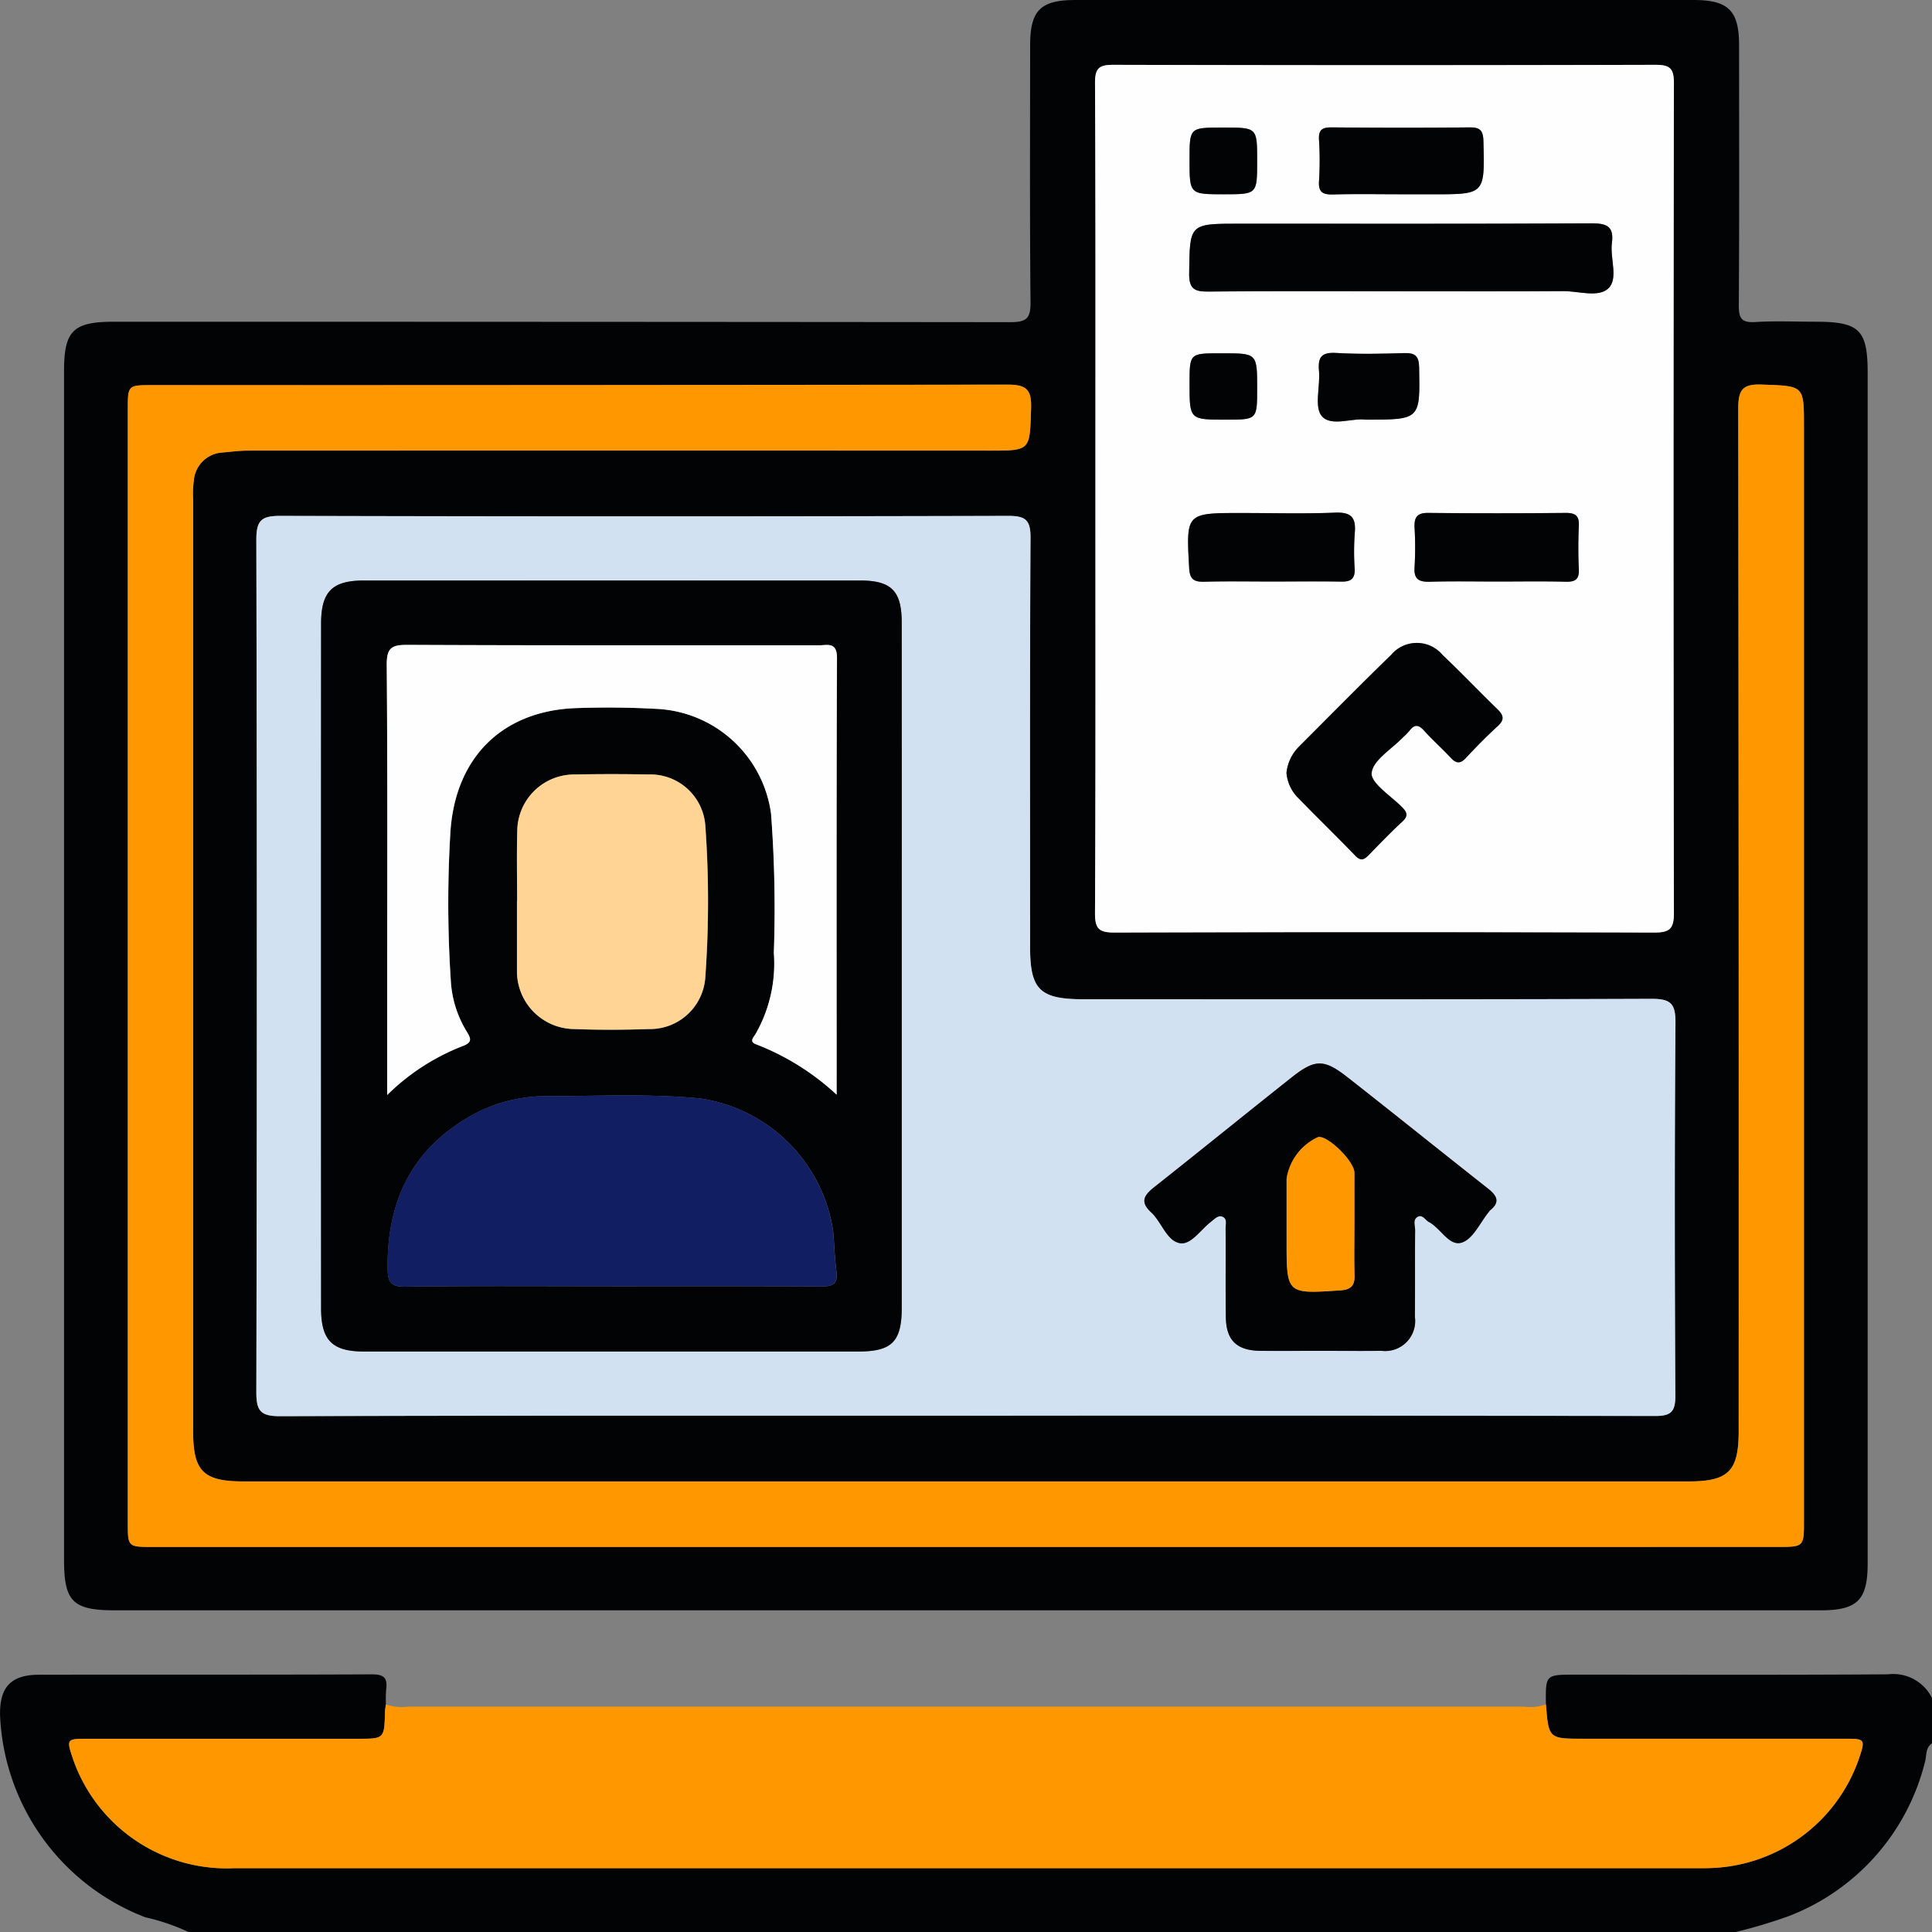 <svg xmlns="http://www.w3.org/2000/svg" width="100" height="100.001" viewBox="0 0 100 100.001">
  <rect x="0" y="0" width="100" height="100.001" fill="#808080" stroke="none"/>
  <g id="Grupo_110659" data-name="Grupo 110659" transform="translate(768.798 -1263.424)">
    <path id="Trazado_170167" data-name="Trazado 170167" d="M-688.781,1707.633c-.022-1.538-.022-1.538,1.5-1.538,5.4,0,10.808.021,16.211-.018a2.239,2.239,0,0,1,2.273,1.229v2.344c-.345.226-.274.627-.36.944a11.527,11.527,0,0,1-7.074,8.006,27.251,27.251,0,0,1-2.723.815h-80.087a10.961,10.961,0,0,0-2.241-.763,11.741,11.741,0,0,1-7.513-10.437c-.035-1.464.556-2.113,2.008-2.116,5.75-.011,11.5.006,17.249-.02.631,0,.8.2.729.775a6.575,6.575,0,0,0-.014.779c-.016.128-.043.257-.046.385-.037,1.395-.036,1.395-1.409,1.395q-6.98,0-13.96,0c-1.133,0-1.133,0-.757,1.115a8.427,8.427,0,0,0,8.316,5.584q37.877,0,75.755,0c.228,0,.456,0,.683-.008a8.415,8.415,0,0,0,7.633-5.577c.377-1.113.377-1.116-.756-1.116q-6.736,0-13.472,0C-688.638,1709.412-688.638,1709.412-688.781,1707.633Z" transform="translate(0 -355.991)" fill="#020304"/>
    <path id="Trazado_170168" data-name="Trazado 170168" d="M-705.185,1346.774h-44.043c-2.185,0-2.639-.451-2.639-2.621q0-30.758,0-61.516c0-2.1.468-2.561,2.6-2.561q23.193,0,46.386.023c.883,0,1.047-.235,1.039-1.065-.044-4.426-.022-8.853-.02-13.279,0-1.79.541-2.33,2.33-2.33q16.016,0,32.031,0c1.777,0,2.333.555,2.334,2.333,0,4.492.016,8.983-.015,13.475,0,.673.145.9.846.86,1.038-.065,2.082-.017,3.124-.017,2.277,0,2.7.418,2.7,2.655v50.58q0,5.517,0,11.034c0,1.9-.531,2.429-2.439,2.429Zm.04-10.073q17.817,0,35.634.017c.805,0,1.046-.211,1.042-1.031-.033-6.443-.042-12.885.007-19.328.008-1-.265-1.236-1.245-1.232-9.8.038-19.591.023-29.386.022-2.272,0-2.774-.492-2.774-2.712,0-7.061-.018-14.122.022-21.183.005-.914-.263-1.125-1.143-1.124q-18.842.041-37.685,0c-.98,0-1.245.229-1.243,1.232q.053,22.061,0,44.123c0,.981.23,1.247,1.231,1.244C-728.836,1336.687-716.991,1336.7-705.145,1336.7Zm6.661-47.5c0,7.16.015,14.319-.02,21.479,0,.812.2,1.016,1.01,1.014q13.963-.045,27.926,0c.795,0,1.029-.18,1.028-1.006q-.04-21.479,0-42.958c0-.785-.223-.951-.971-.949q-14.012.038-28.024,0c-.741,0-.972.153-.968.942C-698.47,1274.881-698.484,1282.041-698.484,1289.2Zm-6.7,54.292H-663.2c1.388,0,1.388,0,1.388-1.362q0-28.317,0-56.633c0-2.144,0-2.084-2.172-2.167-1.016-.039-1.23.276-1.228,1.249q.045,26.461.022,52.923c0,2.063-.525,2.6-2.592,2.6q-37.4,0-74.8,0c-2.081,0-2.606-.53-2.606-2.586q0-24.118,0-48.236a4.921,4.921,0,0,1,.036-.973,1.575,1.575,0,0,1,1.46-1.46c.452-.038.905-.1,1.358-.1q19.189-.008,38.378,0c2.12,0,2.071,0,2.14-2.161.031-.962-.195-1.257-1.219-1.254q-22.119.056-44.238.026c-1.293,0-1.295,0-1.295,1.26q0,28.8,0,57.609c0,1.264,0,1.266,1.289,1.266Z" transform="translate(-13.616)" fill="#020304"/>
    <path id="Trazado_170169" data-name="Trazado 170169" d="M-674.091,1714.023c.144,1.78.144,1.78,1.944,1.78q6.736,0,13.472,0c1.133,0,1.133,0,.756,1.116a8.415,8.415,0,0,1-7.633,5.577c-.227.01-.456.008-.683.008q-37.877,0-75.755,0a8.427,8.427,0,0,1-8.316-5.584c-.376-1.113-.376-1.115.757-1.115q6.98,0,13.96,0c1.373,0,1.372,0,1.409-1.395,0-.129.03-.257.046-.385a2.483,2.483,0,0,0,1.152.117q28.87,0,57.739,0A2.494,2.494,0,0,0-674.091,1714.023Z" transform="translate(-14.69 -362.382)" fill="#ff9800"/>
    <path id="Trazado_170170" data-name="Trazado 170170" d="M-664.262,1446.389c-11.846,0-23.691-.013-35.537.024-1,0-1.233-.262-1.231-1.244q.049-22.061,0-44.123c0-1,.263-1.235,1.243-1.232q18.842.051,37.685,0c.879,0,1.148.21,1.143,1.124-.039,7.061-.022,14.122-.022,21.183,0,2.22.5,2.712,2.774,2.712,9.8,0,19.591.015,29.386-.022.98,0,1.252.228,1.245,1.232-.049,6.443-.04,12.885-.007,19.328,0,.82-.237,1.033-1.042,1.031Q-646.445,1446.369-664.262,1446.389Zm-3.363-23.279q0-8.886,0-17.771c0-1.638-.534-2.178-2.153-2.179q-12.842-.006-25.683,0c-1.64,0-2.217.573-2.218,2.234q-.008,17.722,0,35.445c0,1.654.583,2.228,2.223,2.228q12.793,0,25.586,0c1.744,0,2.245-.512,2.246-2.283Q-667.623,1431.947-667.626,1423.11Zm21.617,19.921c1.073,0,2.147.011,3.22,0a1.554,1.554,0,0,0,1.726-1.754c.014-1.5,0-2.992.011-4.488,0-.24-.142-.564.149-.705.243-.119.38.182.571.283.613.324,1.048,1.292,1.717,1.054.575-.2.928-1.03,1.379-1.582a.489.489,0,0,1,.06-.077c.557-.442.343-.778-.116-1.139-2.421-1.908-4.824-3.839-7.249-5.743-1.228-.964-1.689-.962-2.911.006-2.366,1.874-4.708,3.778-7.075,5.65-.517.409-.808.755-.193,1.322.547.5.807,1.474,1.486,1.6.579.106,1.085-.7,1.62-1.112.173-.132.359-.352.592-.259.265.107.16.4.161.609.009,1.528-.01,3.057.012,4.585.017,1.22.572,1.741,1.816,1.751C-648.026,1443.039-647.017,1443.032-646.009,1443.032Z" transform="translate(-54.499 -109.689)" fill="#d2e1f1"/>
    <path id="Trazado_170171" data-name="Trazado 170171" d="M-479.28,1302.985c0-7.16.014-14.319-.02-21.479,0-.789.227-.944.968-.942q14.012.037,28.024,0c.748,0,.972.164.971.949q-.038,21.479,0,42.958c0,.826-.233,1.008-1.028,1.006q-13.963-.042-27.926,0c-.811,0-1.014-.2-1.01-1.014C-479.266,1317.3-479.28,1310.145-479.28,1302.985Zm15.813-10.7c2.8,0,5.595.012,8.392-.008.8-.006,1.836.35,2.352-.148s.073-1.546.177-2.341c.109-.832-.23-1.022-1.025-1.018-6.082.032-12.165.017-18.247.017-2.614,0-2.575,0-2.608,2.575-.01.822.289.945,1.007.938C-470.1,1292.265-466.785,1292.283-463.467,1292.284Zm-5.922,24.93a2.087,2.087,0,0,0,.549,1.235c1,1.024,2.022,2.021,3.015,3.049.3.308.475.192.709-.049.566-.582,1.13-1.168,1.726-1.719.343-.317.223-.507-.05-.778-.572-.568-1.6-1.225-1.541-1.744.075-.662,1.037-1.226,1.617-1.831a4.057,4.057,0,0,0,.341-.347c.263-.35.48-.312.763,0,.434.482.924.914,1.366,1.39.278.3.49.341.79.02.531-.57,1.078-1.128,1.653-1.654.362-.33.3-.561-.017-.868-.955-.927-1.874-1.893-2.84-2.808a1.736,1.736,0,0,0-2.663-.007c-1.608,1.561-3.18,3.159-4.765,4.745A2.241,2.241,0,0,0-469.39,1317.214Zm-.766-9.906c1.2,0,2.4-.016,3.6.008.494.01.715-.146.691-.664a13.441,13.441,0,0,1,.005-1.848c.072-.783-.164-1.091-1.009-1.057-1.62.066-3.244.019-4.866.019-2.871,0-2.855,0-2.695,2.856.032.568.245.708.769.7C-472.493,1307.288-471.324,1307.308-470.156,1307.308Zm11.708,0c1.171,0,2.343-.021,3.513.01.5.013.7-.13.677-.654-.036-.747-.034-1.5,0-2.244.023-.516-.173-.667-.677-.663q-3.562.032-7.125,0c-.583-.006-.725.24-.7.762a17.963,17.963,0,0,1,0,2.048c-.044.632.236.767.8.751C-460.791,1307.285-459.619,1307.308-458.448,1307.308Zm-5.008-20.044h1.659c2.685,0,2.67,0,2.6-2.738-.013-.541-.148-.732-.712-.725-2.375.028-4.75.023-7.125,0-.486,0-.706.1-.673.639a16.842,16.842,0,0,1,0,2.146c-.04.59.217.7.737.686C-465.8,1287.242-464.627,1287.264-463.456,1287.264Zm-1.841,11.666c2.842,0,2.821,0,2.775-2.693-.011-.617-.215-.769-.789-.751-1.167.036-2.339.062-3.5-.008-.752-.045-.959.2-.894.92.073.8-.26,1.875.146,2.349C-467.081,1299.309-465.976,1298.833-465.3,1298.929Zm-5.61-13.391c0-1.726,0-1.726-1.709-1.726h-.1c-1.692,0-1.692,0-1.692,1.667,0,1.785,0,1.785,1.783,1.785C-470.907,1287.264-470.907,1287.264-470.907,1285.538Zm0,11.778c0-1.821,0-1.821-1.8-1.821h-.1c-1.6,0-1.6,0-1.6,1.572,0,1.862,0,1.862,1.878,1.862C-470.907,1298.929-470.907,1298.929-470.907,1297.317Z" transform="translate(-232.82 -13.785)" fill="#fefefe"/>
    <path id="Trazado_170172" data-name="Trazado 170172" d="M-691.629,1425.253h-42.089c-1.287,0-1.289,0-1.289-1.266q0-28.8,0-57.609c0-1.259,0-1.26,1.295-1.26q22.119,0,44.238-.026c1.024,0,1.25.292,1.219,1.254-.07,2.16-.02,2.161-2.14,2.161q-19.189,0-38.378,0c-.453,0-.906.059-1.358.1a1.575,1.575,0,0,0-1.46,1.46,4.926,4.926,0,0,0-.036.973q0,24.118,0,48.236c0,2.056.525,2.585,2.606,2.586q37.4,0,74.8,0c2.068,0,2.592-.536,2.593-2.6q0-26.461-.022-52.923c0-.973.212-1.288,1.228-1.249,2.169.082,2.172.023,2.172,2.167q0,28.317,0,56.633c0,1.361,0,1.362-1.388,1.362Z" transform="translate(-27.174 -81.76)" fill="#ff9800"/>
    <path id="Trazado_170173" data-name="Trazado 170173" d="M-653.877,1436.843q0,8.837,0,17.673c0,1.771-.5,2.282-2.246,2.283q-12.793,0-25.586,0c-1.641,0-2.222-.574-2.223-2.228q-.008-17.723,0-35.445c0-1.661.578-2.233,2.218-2.234q12.842,0,25.683,0c1.619,0,2.152.541,2.153,2.179Q-653.872,1427.957-653.877,1436.843Zm-26.634,6.68a11.459,11.459,0,0,1,3.9-2.528c.532-.193.438-.4.216-.764a5.641,5.641,0,0,1-.821-2.669,61.106,61.106,0,0,1-.015-7.7c.274-3.895,2.763-6.238,6.516-6.365,1.364-.046,2.734-.037,4.1.038a6.278,6.278,0,0,1,5.977,5.418,65.068,65.068,0,0,1,.145,7.211,7.351,7.351,0,0,1-.95,4.21c-.1.168-.345.393.039.528a13,13,0,0,1,4.162,2.605c0-7.654-.013-15.13.017-22.606,0-.845-.5-.653-.947-.653-7.093,0-14.186.011-21.278-.023-.829,0-1.087.156-1.079,1.044.047,5.627.024,11.256.024,16.884Zm11.6,9.9c3.612,0,7.224-.013,10.836.013.607,0,.909-.108.82-.787s-.11-1.358-.164-2.037a8.154,8.154,0,0,0-6.892-6.911c-2.6-.251-5.2-.123-7.8-.119a8.028,8.028,0,0,0-3.756.85c-3.253,1.7-4.653,4.439-4.619,8.038.007.723.131.987.935.975C-676.01,1453.394-672.462,1453.422-668.915,1453.422Zm-4.869-19.941h-.007q0,1.707,0,3.413c0,.065,0,.13,0,.2a2.988,2.988,0,0,0,2.937,3.017c1.3.05,2.6.046,3.9,0a2.867,2.867,0,0,0,2.912-2.716,54.654,54.654,0,0,0,0-7.79,2.85,2.85,0,0,0-2.944-2.669q-1.9-.039-3.8,0a2.951,2.951,0,0,0-2.99,2.942C-673.811,1431.074-673.785,1432.278-673.785,1433.481Z" transform="translate(-68.247 -123.421)" fill="#020304"/>
    <path id="Trazado_170174" data-name="Trazado 170174" d="M-457.193,1559.458c-1.008,0-2.017.007-3.025,0-1.244-.011-1.8-.531-1.816-1.751-.022-1.528,0-3.057-.012-4.585,0-.212.1-.5-.161-.609-.233-.094-.419.126-.592.259-.535.409-1.041,1.218-1.62,1.112-.679-.124-.939-1.094-1.486-1.6-.615-.566-.324-.913.193-1.322,2.368-1.872,4.709-3.776,7.075-5.65,1.222-.968,1.683-.97,2.911-.006,2.424,1.9,4.827,3.835,7.249,5.743.459.361.673.7.116,1.139a.487.487,0,0,0-.06.077c-.451.551-.8,1.377-1.379,1.582-.669.238-1.1-.729-1.717-1.054-.191-.1-.329-.4-.571-.283-.29.142-.146.466-.149.705-.014,1.5,0,2.992-.011,4.488a1.554,1.554,0,0,1-1.726,1.754C-455.046,1559.469-456.119,1559.457-457.193,1559.458Zm1.814-6.521q0-1.313,0-2.626c0-.032,0-.065,0-.1-.045-.614-1.415-1.936-1.882-1.817a2.84,2.84,0,0,0-1.627,2.155q0,1.6,0,3.209c0,2.766,0,2.754,2.779,2.568.54-.036.75-.234.737-.767C-455.4,1554.688-455.379,1553.812-455.379,1552.937Z" transform="translate(-243.315 -226.114)" fill="#020304"/>
    <path id="Trazado_170175" data-name="Trazado 170175" d="M-443.45,1325.988c-3.318,0-6.636-.018-9.953.015-.718.007-1.017-.116-1.007-.938.033-2.574-.006-2.575,2.608-2.575,6.083,0,12.165.014,18.247-.017.8,0,1.134.186,1.025,1.018-.1.8.343,1.838-.177,2.341s-1.548.142-2.352.148C-437.855,1326-440.653,1325.988-443.45,1325.988Z" transform="translate(-252.837 -47.488)" fill="#020304"/>
    <path id="Trazado_170176" data-name="Trazado 170176" d="M-428.678,1440.132a2.241,2.241,0,0,1,.652-1.363c1.584-1.586,3.156-3.184,4.765-4.745a1.736,1.736,0,0,1,2.663.007c.966.915,1.885,1.881,2.84,2.808.316.307.379.538.017.868-.575.526-1.122,1.084-1.653,1.654-.3.322-.512.28-.79-.02-.441-.476-.932-.908-1.366-1.39-.283-.314-.5-.353-.763,0a4.057,4.057,0,0,1-.341.347c-.58.605-1.542,1.168-1.617,1.831-.058.519.969,1.176,1.541,1.744.273.271.394.461.05.778-.6.551-1.16,1.137-1.726,1.719-.234.241-.413.357-.709.049-.992-1.029-2.018-2.025-3.015-3.049A2.087,2.087,0,0,1-428.678,1440.132Z" transform="translate(-273.532 -136.703)" fill="#020304"/>
    <path id="Trazado_170177" data-name="Trazado 170177" d="M-450.377,1402.531c-1.168,0-2.337-.021-3.5.009-.524.013-.737-.127-.769-.7-.16-2.857-.176-2.856,2.695-2.856,1.622,0,3.247.047,4.866-.019.845-.035,1.081.274,1.009,1.057a13.442,13.442,0,0,0-.005,1.848c.024.518-.2.674-.691.664C-447.975,1402.514-449.176,1402.531-450.377,1402.531Z" transform="translate(-252.599 -109.008)" fill="#020304"/>
    <path id="Trazado_170178" data-name="Trazado 170178" d="M-390.533,1402.581c-1.171,0-2.343-.023-3.513.01-.566.016-.846-.119-.8-.751a17.963,17.963,0,0,0,0-2.048c-.024-.522.119-.768.7-.762q3.562.036,7.125,0c.5,0,.7.146.677.663-.033.747-.036,1.5,0,2.244.026.524-.177.667-.677.654C-388.19,1402.56-389.362,1402.581-390.533,1402.581Z" transform="translate(-300.734 -109.057)" fill="#020304"/>
    <path id="Trazado_170179" data-name="Trazado 170179" d="M-415.845,1300.559c-1.171,0-2.343-.022-3.513.01-.52.014-.777-.1-.737-.686a16.842,16.842,0,0,0,0-2.146c-.033-.537.188-.643.673-.639,2.375.021,4.75.025,7.125,0,.564-.006.7.184.712.725.068,2.738.084,2.738-2.6,2.738Z" transform="translate(-280.431 -27.08)" fill="#020304"/>
    <path id="Trazado_170180" data-name="Trazado 170180" d="M-417.922,1360.17c-.679-.1-1.784.38-2.265-.183-.406-.475-.073-1.548-.146-2.349-.065-.715.143-.965.894-.92,1.164.069,2.336.044,3.5.008.573-.018.778.134.789.751C-415.1,1360.17-415.079,1360.17-417.922,1360.17Z" transform="translate(-280.195 -75.025)" fill="#020304"/>
    <path id="Trazado_170181" data-name="Trazado 170181" d="M-450.8,1298.882c0,1.725,0,1.725-1.715,1.725-1.784,0-1.784,0-1.783-1.785,0-1.667,0-1.667,1.692-1.667h.1C-450.8,1297.156-450.8,1297.156-450.8,1298.882Z" transform="translate(-252.929 -27.128)" fill="#020304"/>
    <path id="Trazado_170182" data-name="Trazado 170182" d="M-450.8,1358.653c0,1.613,0,1.613-1.62,1.613-1.878,0-1.878,0-1.878-1.862,0-1.572,0-1.572,1.6-1.572h.1C-450.8,1356.832-450.8,1356.832-450.8,1358.653Z" transform="translate(-252.929 -75.121)" fill="#020304"/>
    <path id="Trazado_170183" data-name="Trazado 170183" d="M-666.539,1457.211v-5.372c0-5.628.023-11.256-.024-16.884-.007-.889.25-1.049,1.079-1.044,7.092.034,14.185.018,21.278.023.447,0,.951-.192.947.653-.03,7.476-.017,14.952-.017,22.606a13,13,0,0,0-4.162-2.605c-.384-.134-.142-.36-.039-.528a7.352,7.352,0,0,0,.95-4.21,65.068,65.068,0,0,0-.145-7.211,6.278,6.278,0,0,0-5.977-5.418c-1.363-.075-2.733-.084-4.1-.038-3.753.127-6.242,2.471-6.516,6.365a61.106,61.106,0,0,0,.015,7.7,5.641,5.641,0,0,0,.821,2.669c.222.362.317.571-.216.764A11.459,11.459,0,0,0-666.539,1457.211Z" transform="translate(-82.219 -137.109)" fill="#fefefe"/>
    <path id="Trazado_170184" data-name="Trazado 170184" d="M-654.763,1562.912c-3.547,0-7.094-.028-10.641.022-.8.011-.928-.252-.935-.975-.034-3.6,1.365-6.337,4.619-8.038a8.026,8.026,0,0,1,3.756-.85c2.6,0,5.2-.132,7.8.119a8.154,8.154,0,0,1,6.892,6.911c.054.679.075,1.363.164,2.037s-.213.792-.82.787C-647.539,1562.9-651.151,1562.912-654.763,1562.912Z" transform="translate(-82.399 -232.911)" fill="#111e61"/>
    <path id="Trazado_170185" data-name="Trazado 170185" d="M-632.125,1474.65c0-1.2-.026-2.406.006-3.608a2.951,2.951,0,0,1,2.99-2.942q1.9-.037,3.8,0a2.85,2.85,0,0,1,2.944,2.669,54.653,54.653,0,0,1,0,7.79,2.867,2.867,0,0,1-2.912,2.716c-1.3.045-2.6.049-3.9,0a2.988,2.988,0,0,1-2.937-3.017c0-.065,0-.13,0-.2q0-1.707,0-3.413Z" transform="translate(-109.907 -164.59)" fill="#ffd494"/>
    <path id="Trazado_170186" data-name="Trazado 170186" d="M-425.142,1568.572c0,.875-.016,1.751.006,2.625.013.533-.2.731-.737.767-2.78.185-2.779.2-2.779-2.568q0-1.6,0-3.209a2.84,2.84,0,0,1,1.627-2.155c.468-.118,1.837,1.2,1.882,1.817,0,.032,0,.065,0,.1Q-425.141,1567.259-425.142,1568.572Z" transform="translate(-273.552 -241.749)" fill="#ff9800"/>
  </g>
</svg>
